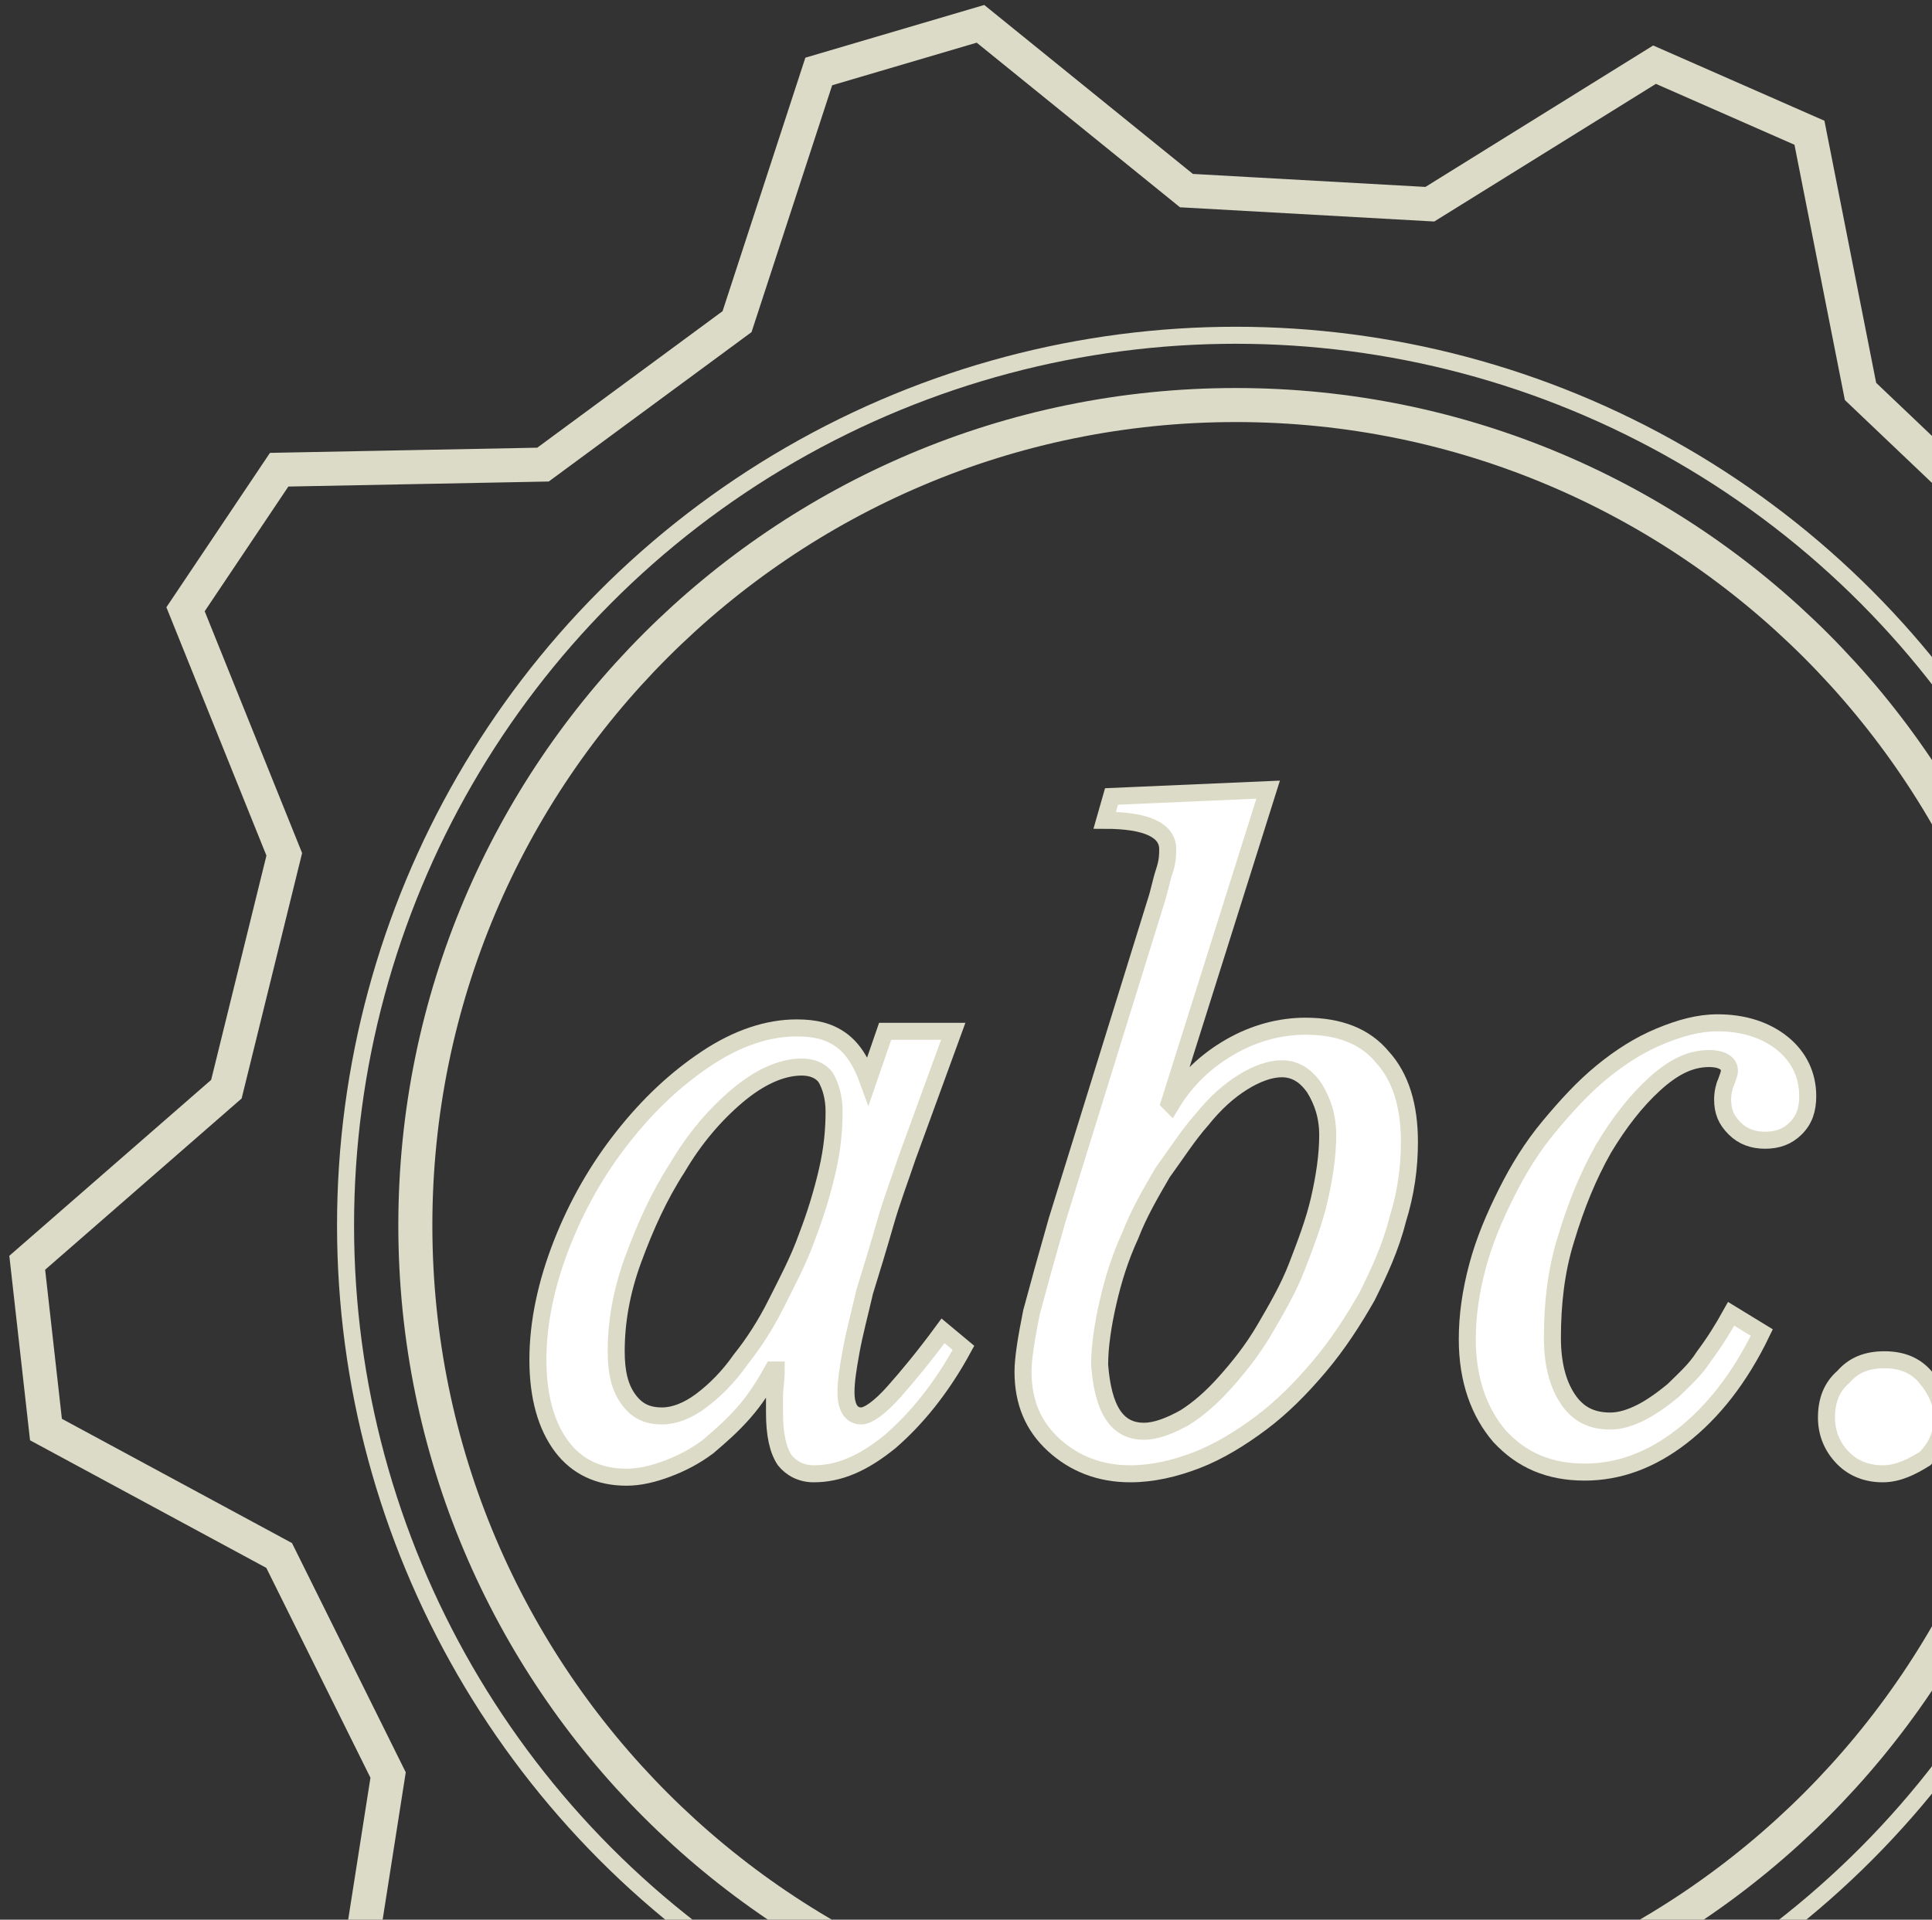 <?xml version="1.0" encoding="utf-8"?>
<!-- Generator: Adobe Illustrator 17.1.0, SVG Export Plug-In . SVG Version: 6.00 Build 0)  -->
<!DOCTYPE svg PUBLIC "-//W3C//DTD SVG 1.1//EN" "http://www.w3.org/Graphics/SVG/1.1/DTD/svg11.dtd">
<svg version="1.1" id="Layer_1" xmlns="http://www.w3.org/2000/svg" xmlns:xlink="http://www.w3.org/1999/xlink" x="0px" y="0px"
	 width="113.5px" height="112.8px" viewBox="0 0 113.5 112.8" style="enable-background:new 0 0 113.5 112.8;" xml:space="preserve"
	>
<rect x="0" y="0" width="113.5" height="112.8" fill="#333333" stroke="none"/>
<style type="text/css">
	.st0{fill:#FFFFFF;stroke:#DCDBC7;stroke-miterlimit:10;}
	.st1{fill:none;stroke:#DCDBC7;stroke-miterlimit:10;}
	.st2{fill:none;stroke:#DCDBC7;stroke-width:2;stroke-miterlimit:10;}
</style>
<g>
	<path class="st0" d="M52,60.6h4L53.3,68c-0.4,1.2-0.9,2.5-1.3,3.9c-0.4,1.4-0.8,2.7-1.2,4c-0.3,1.3-0.6,2.4-0.8,3.5
		c-0.2,1.1-0.3,1.8-0.3,2.4c0,0.9,0.3,1.4,0.9,1.4c0.4,0,1.1-0.5,1.9-1.4c0.8-0.9,1.8-2.1,2.9-3.6l1.2,1c-1.3,2.4-2.8,4.2-4.3,5.5
		c-1.6,1.3-3,1.9-4.5,1.9c-0.7,0-1.3-0.3-1.7-0.8c-0.4-0.6-0.6-1.5-0.6-2.8c0-0.3,0-0.6,0-1s0.1-0.9,0.1-1.5l-0.2,0
		c-0.5,0.9-1,1.7-1.7,2.5c-0.7,0.8-1.4,1.4-2.1,2c-0.8,0.6-1.6,1-2.4,1.3c-0.8,0.3-1.6,0.5-2.4,0.5c-1.6,0-2.9-0.6-3.8-1.8
		c-0.9-1.2-1.4-2.9-1.4-5.1c0-2.2,0.5-4.5,1.4-6.8c0.9-2.3,2.1-4.4,3.6-6.3c1.5-1.9,3.1-3.4,4.9-4.6c1.8-1.2,3.6-1.8,5.3-1.8
		c1.1,0,1.9,0.2,2.6,0.7c0.7,0.5,1.2,1.3,1.6,2.4L52,60.6z M47.1,62.7c-1.2,0-2.5,0.6-3.8,1.7c-1.3,1.1-2.5,2.5-3.5,4.2
		c-1.1,1.7-1.9,3.5-2.6,5.4c-0.7,1.9-1,3.7-1,5.4c0,1.2,0.2,2.1,0.7,2.8c0.5,0.7,1.1,1,2,1c0.7,0,1.5-0.3,2.3-0.9
		c0.8-0.6,1.6-1.4,2.3-2.4c0.8-1,1.5-2.1,2.1-3.3s1.3-2.5,1.8-3.9c0.5-1.3,0.9-2.6,1.2-3.9c0.3-1.3,0.4-2.4,0.4-3.5
		c0-0.8-0.2-1.5-0.5-2C48.2,62.9,47.7,62.7,47.1,62.7z"/>
	<path class="st0" d="M68.7,64.8l0.1,0.1c0.9-1.5,2.1-2.6,3.5-3.4c1.4-0.8,2.9-1.2,4.4-1.2c2,0,3.5,0.6,4.5,1.8
		c1.1,1.2,1.6,2.9,1.6,5c0,1.5-0.2,3-0.7,4.6c-0.4,1.6-1.1,3.1-1.8,4.5c-0.8,1.4-1.7,2.8-2.8,4.1c-1.1,1.3-2.2,2.4-3.4,3.3
		c-1.2,0.9-2.5,1.7-3.8,2.2c-1.3,0.5-2.6,0.8-3.9,0.8c-1.8,0-3.3-0.6-4.5-1.7c-1.2-1.1-1.8-2.5-1.8-4.3c0-0.8,0.2-2,0.5-3.5
		c0.4-1.5,0.9-3.3,1.5-5.4l5.8-18.7c0.2-0.6,0.3-1.2,0.5-1.8c0.2-0.6,0.2-1,0.2-1.3c0-1.1-1.2-1.7-3.7-1.7l0.4-1.4l9.2-0.4
		L68.7,64.8z M67.2,84.1c0.7,0,1.5-0.3,2.4-0.8c0.8-0.5,1.6-1.2,2.4-2.1c0.8-0.9,1.6-1.9,2.3-3.1s1.4-2.4,1.9-3.7s1-2.6,1.3-3.9
		c0.3-1.3,0.5-2.6,0.5-3.8c0-1.1-0.3-2-0.8-2.8c-0.5-0.7-1.1-1.1-1.9-1.1c-0.7,0-1.5,0.3-2.3,0.8c-0.8,0.5-1.6,1.2-2.4,2.2
		c-0.8,0.9-1.5,2-2.3,3.1c-0.7,1.2-1.4,2.4-1.9,3.7c-0.6,1.3-1,2.6-1.3,3.9c-0.3,1.3-0.5,2.6-0.5,3.7C64.8,82.8,65.6,84.1,67.2,84.1
		z"/>
	<path class="st0" d="M103.5,78.3c-1.3,2.7-2.9,4.7-4.7,6.1s-3.7,2.1-5.7,2.1c-2.1,0-3.7-0.7-5-2.1c-1.2-1.4-1.9-3.3-1.9-5.7
		c0-1.4,0.2-2.8,0.6-4.3c0.4-1.5,1-2.9,1.7-4.3c0.7-1.4,1.5-2.7,2.5-3.9c1-1.2,2-2.3,3.1-3.2c1.1-0.9,2.2-1.6,3.4-2.1
		c1.2-0.5,2.3-0.8,3.4-0.8c1.5,0,2.8,0.4,3.8,1.2c1,0.8,1.5,1.9,1.5,3.1c0,0.8-0.2,1.4-0.7,1.9c-0.5,0.5-1.1,0.7-1.8,0.7
		c-0.7,0-1.3-0.2-1.8-0.7c-0.5-0.5-0.7-1-0.7-1.7c0-0.4,0.1-0.8,0.2-1c0.1-0.3,0.2-0.5,0.2-0.7c0-0.4-0.4-0.7-1.2-0.7
		c-1.1,0-2.1,0.5-3.2,1.5c-1.1,1-2.1,2.3-3,3.8c-0.9,1.6-1.6,3.3-2.2,5.3c-0.6,1.9-0.8,3.9-0.8,5.8c0,1.5,0.3,2.7,0.9,3.6
		c0.6,0.9,1.4,1.3,2.5,1.3c0.6,0,1.2-0.2,1.8-0.5c0.6-0.3,1.3-0.8,1.9-1.3c0.6-0.6,1.3-1.2,1.8-2c0.6-0.8,1.1-1.6,1.6-2.5
		L103.5,78.3z"/>
	<path class="st0" d="M110.6,86.6c-0.9,0-1.7-0.3-2.3-0.9s-1-1.4-1-2.4s0.3-1.8,1-2.4c0.6-0.7,1.4-1,2.4-1c1,0,1.8,0.3,2.4,1
		c0.6,0.7,1,1.5,1,2.4c0,0.9-0.3,1.7-1,2.4C112.3,86.2,111.5,86.6,110.6,86.6z"/>
</g>
<g>
	<g id="bg_copy">
		<g>
			<circle class="st1" cx="72.6" cy="72" r="52.3"/>
		</g>
	</g>
	<path class="st2" d="M16.4,91.4L2.7,84l-1.1-9.8L13.3,64l3.4-13.8l-5.8-14.4l5.5-8.2l15.5-0.3l11.4-8.4l4.8-14.7l9.5-2.8l12.1,9.8
		L84,12l13.2-8.2l9.1,4l3,15.2l10.3,9.8l15.4,2.2l4.4,8.9l-7.5,13.6l1.6,14.1l10.3,11.6l-2.3,9.6l-14.5,5.6l-7.9,11.8l0.5,15.5
		l-8,5.9l-14.7-5l-13.6,4l-9.6,12.2l-9.9-0.6l-8-13.3l-13-5.7l-15.2,3.2l-7.2-6.8l2.4-15.3L16.4,91.4z M24.4,72
		c0,26.6,21.6,48.2,48.2,48.2c26.6,0,48.2-21.6,48.2-48.2c0-26.6-21.6-48.2-48.2-48.2C46,23.8,24.4,45.4,24.4,72"/>
</g>
</svg>
